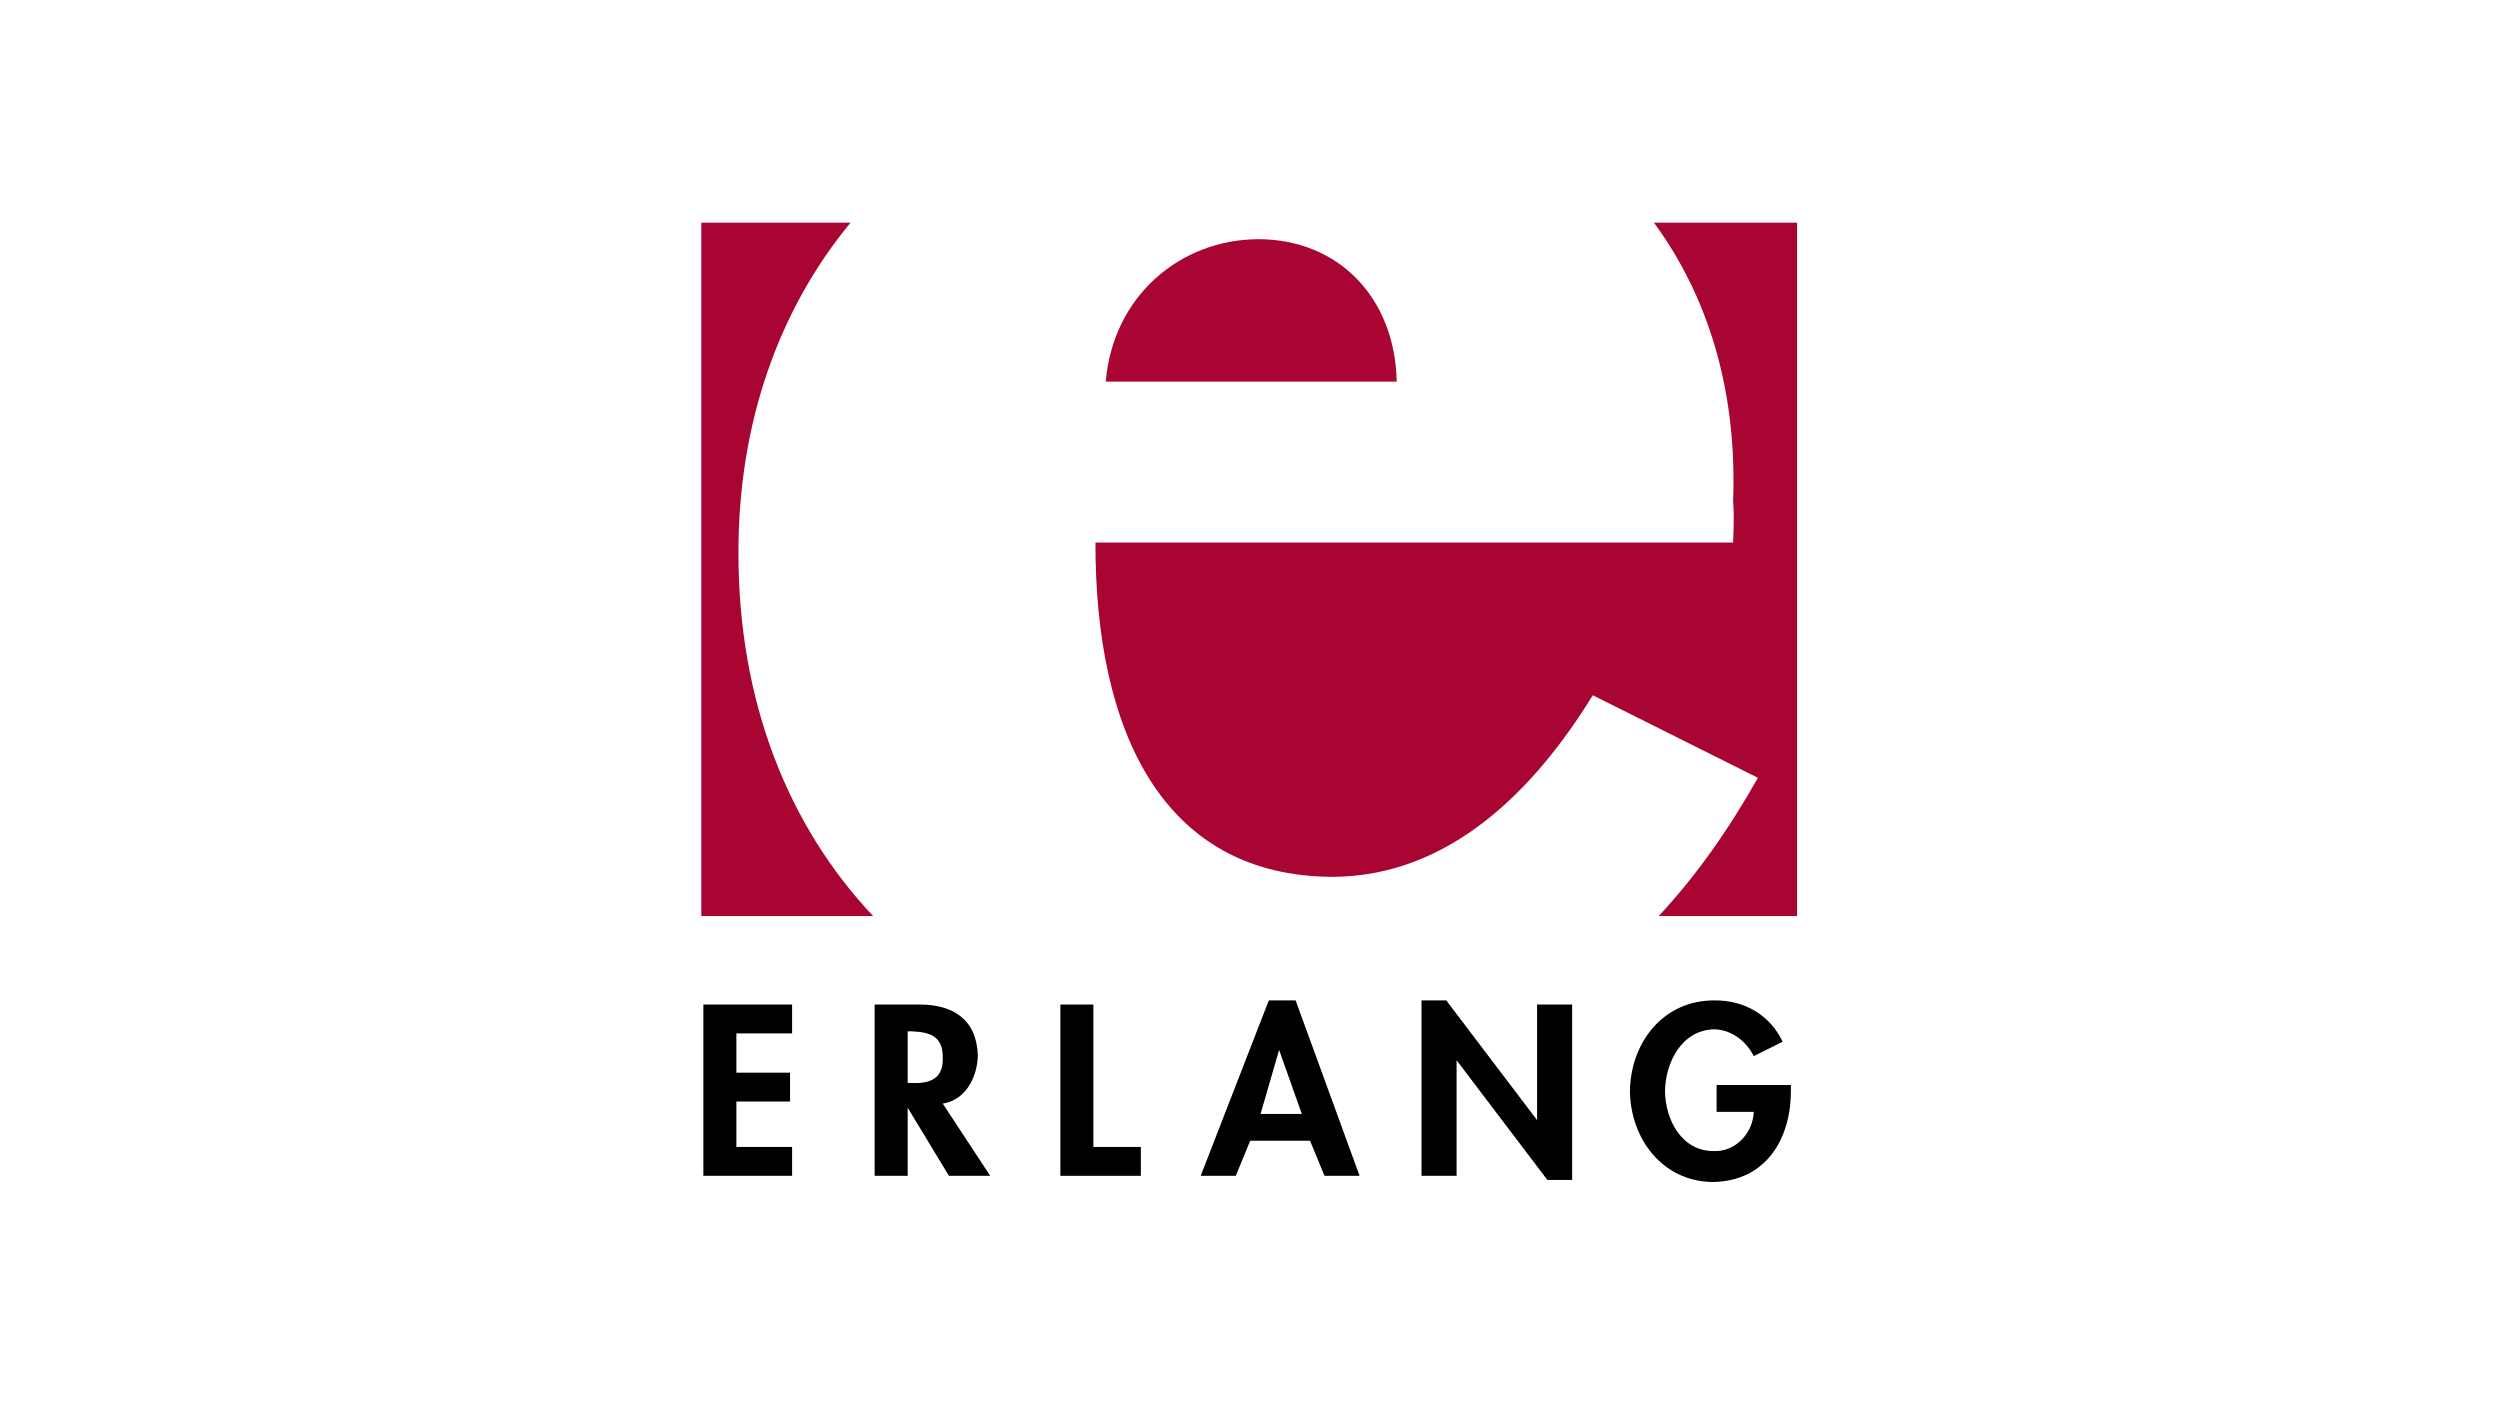 <?xml version="1.0" encoding="UTF-8" standalone="no"?>
<!-- Created with Inkscape (http://www.inkscape.org/) -->

<svg
   width="160"
   height="90"
   id="svg1968"
   sodipodi:version="0.32"
   inkscape:version="1.1.2 (0a00cf5339, 2022-02-04)"
   version="1.0"
   sodipodi:docname="erlang-logo.svg"
   inkscape:export-filename="/home/michael/programming/websites/workspace/src/content/erlang/erlang-logo.png"
   inkscape:export-xdpi="1228.8"
   inkscape:export-ydpi="1228.8"
   xmlns:inkscape="http://www.inkscape.org/namespaces/inkscape"
   xmlns:sodipodi="http://sodipodi.sourceforge.net/DTD/sodipodi-0.dtd"
   xmlns="http://www.w3.org/2000/svg"
   xmlns:svg="http://www.w3.org/2000/svg"
   xmlns:rdf="http://www.w3.org/1999/02/22-rdf-syntax-ns#"
   xmlns:cc="http://creativecommons.org/ns#"
   xmlns:dc="http://purl.org/dc/elements/1.1/">
  <defs
     id="defs1970" />
  <sodipodi:namedview
     id="base"
     pagecolor="#ffffff"
     bordercolor="#666666"
     borderopacity="1.0"
     inkscape:pageopacity="0.0"
     inkscape:pageshadow="2"
     inkscape:zoom="9.5"
     inkscape:cx="76.263158"
     inkscape:cy="45"
     inkscape:document-units="px"
     inkscape:current-layer="g2452"
     width="68.51mm"
     height="129.89mm"
     units="mm"
     inkscape:window-width="2496"
     inkscape:window-height="1369"
     inkscape:window-x="2624"
     inkscape:window-y="34"
     inkscape:pagecheckerboard="0"
     showgrid="false"
     inkscape:window-maximized="1"
     inkscape:snap-to-guides="false" />
  <g
     inkscape:label="Ebene 1"
     inkscape:groupmode="layer"
     id="layer1"
     transform="translate(3824.556,782.894)">
    <g
       id="Ebene_x0020_1"
       transform="translate(-3826.724,-785.879)"
       inkscape:label="Ebene 1"
       inkscape:groupmode="layer">
      <g
         id="g2452"
         transform="matrix(0.203,0,0,0.203,51.066,12.985)">
        <g
           id="g2450"
           transform="matrix(1.426,0,0,1.426,-19.797,20.427)">
          <g
             id="g8"
             style="fill:#a90533">
            <path
               d="M 38.003,153.656 C 19.2,133.731 8.198,106.205 8.226,73.362 8.2,44.317 17.326,19.351 33.015,0.354 l -0.025,0.01 H 0.014 V 153.659 H 37.98 l 0.023,-0.003 v 0 z"
               id="path10" />
            <path
               d="m 211.673,153.669 c 8.1,-8.675 15.358,-18.893 21.935,-30.577 l -36.499,-18.25 c -12.818,20.839 -31.564,40.021 -57.486,40.149 -37.726,-0.128 -52.549,-32.388 -52.467,-73.91 H 228.133 c 0.188,-4.688 0.188,-6.868 0,-9.124 0.92,-24.703 -5.627,-45.468 -17.537,-61.638 l -0.061,0.046 h 31.741 V 153.66 h -30.672 l 0.069,0.009 v 0 z"
               id="path12" />
            <path
               d="M 89.437,35.494 C 90.998,16.694 105.82,4.051 123.199,4.013 c 17.497,0.038 30.14,12.681 30.568,31.48 z"
               id="path14" />
          </g>
          <g
             id="g16">
            <path
               d="m 20.089,179.608 v -6.387 H 0.471 v 37.868 H 20.089 v -6.388 H 7.771 v -10.037 H 19.632 v -6.387 H 7.771 v -8.669 z"
               id="path18" />
            <path
               d="m 53.394,195.12 c 4.891,-0.726 7.576,-5.572 7.756,-10.493 -0.18,-8.051 -5.399,-11.382 -12.775,-11.406 H 38.339 v 37.868 h 7.3 v -15.056 l 9.125,15.056 h 9.125 L 53.394,195.12 v 0 z m -7.757,-15.968 h 0.912 c 3.983,0.15 6.972,1.058 6.844,5.931 0.128,4.465 -2.76,5.676 -6.844,5.475 h -0.912 z"
               id="path20" />
            <path
               d="m 86.699,173.222 h -7.299 v 37.868 h 17.793 v -6.388 H 86.699 Z"
               id="path22" />
            <path
               d="m 134.604,203.333 3.194,7.756 h 7.756 l -14.143,-38.78 h -5.931 l -15.056,38.78 h 7.755 l 3.194,-7.756 z m -1.825,-5.93 h -9.125 l 4.106,-14.143 z"
               id="path24" />
            <path
               d="m 159.242,211.089 h 7.755 v -25.549 l 20.075,26.461 h 5.474 v -38.78 h -7.755 v 25.549 L 164.716,172.309 h -5.474 z"
               id="path26" />
            <path
               d="m 224.483,191.014 v 5.931 h 8.212 c -0.171,4.766 -4.072,8.805 -8.669,8.669 -7.259,0.136 -10.857,-6.879 -10.95,-13.231 0.093,-6.267 3.64,-13.586 10.95,-13.687 3.836,0.101 7.079,2.725 8.669,5.931 l 6.387,-3.194 c -2.809,-5.917 -8.483,-9.198 -15.056,-9.125 -11.313,-0.073 -18.557,9.265 -18.706,20.074 0.148,10.54 7.191,19.929 18.25,20.074 11.943,-0.146 17.466,-9.686 17.337,-20.531 v -0.912 z"
               id="path28" />
          </g>
        </g>
      </g>
    </g>
  </g>
</svg>
